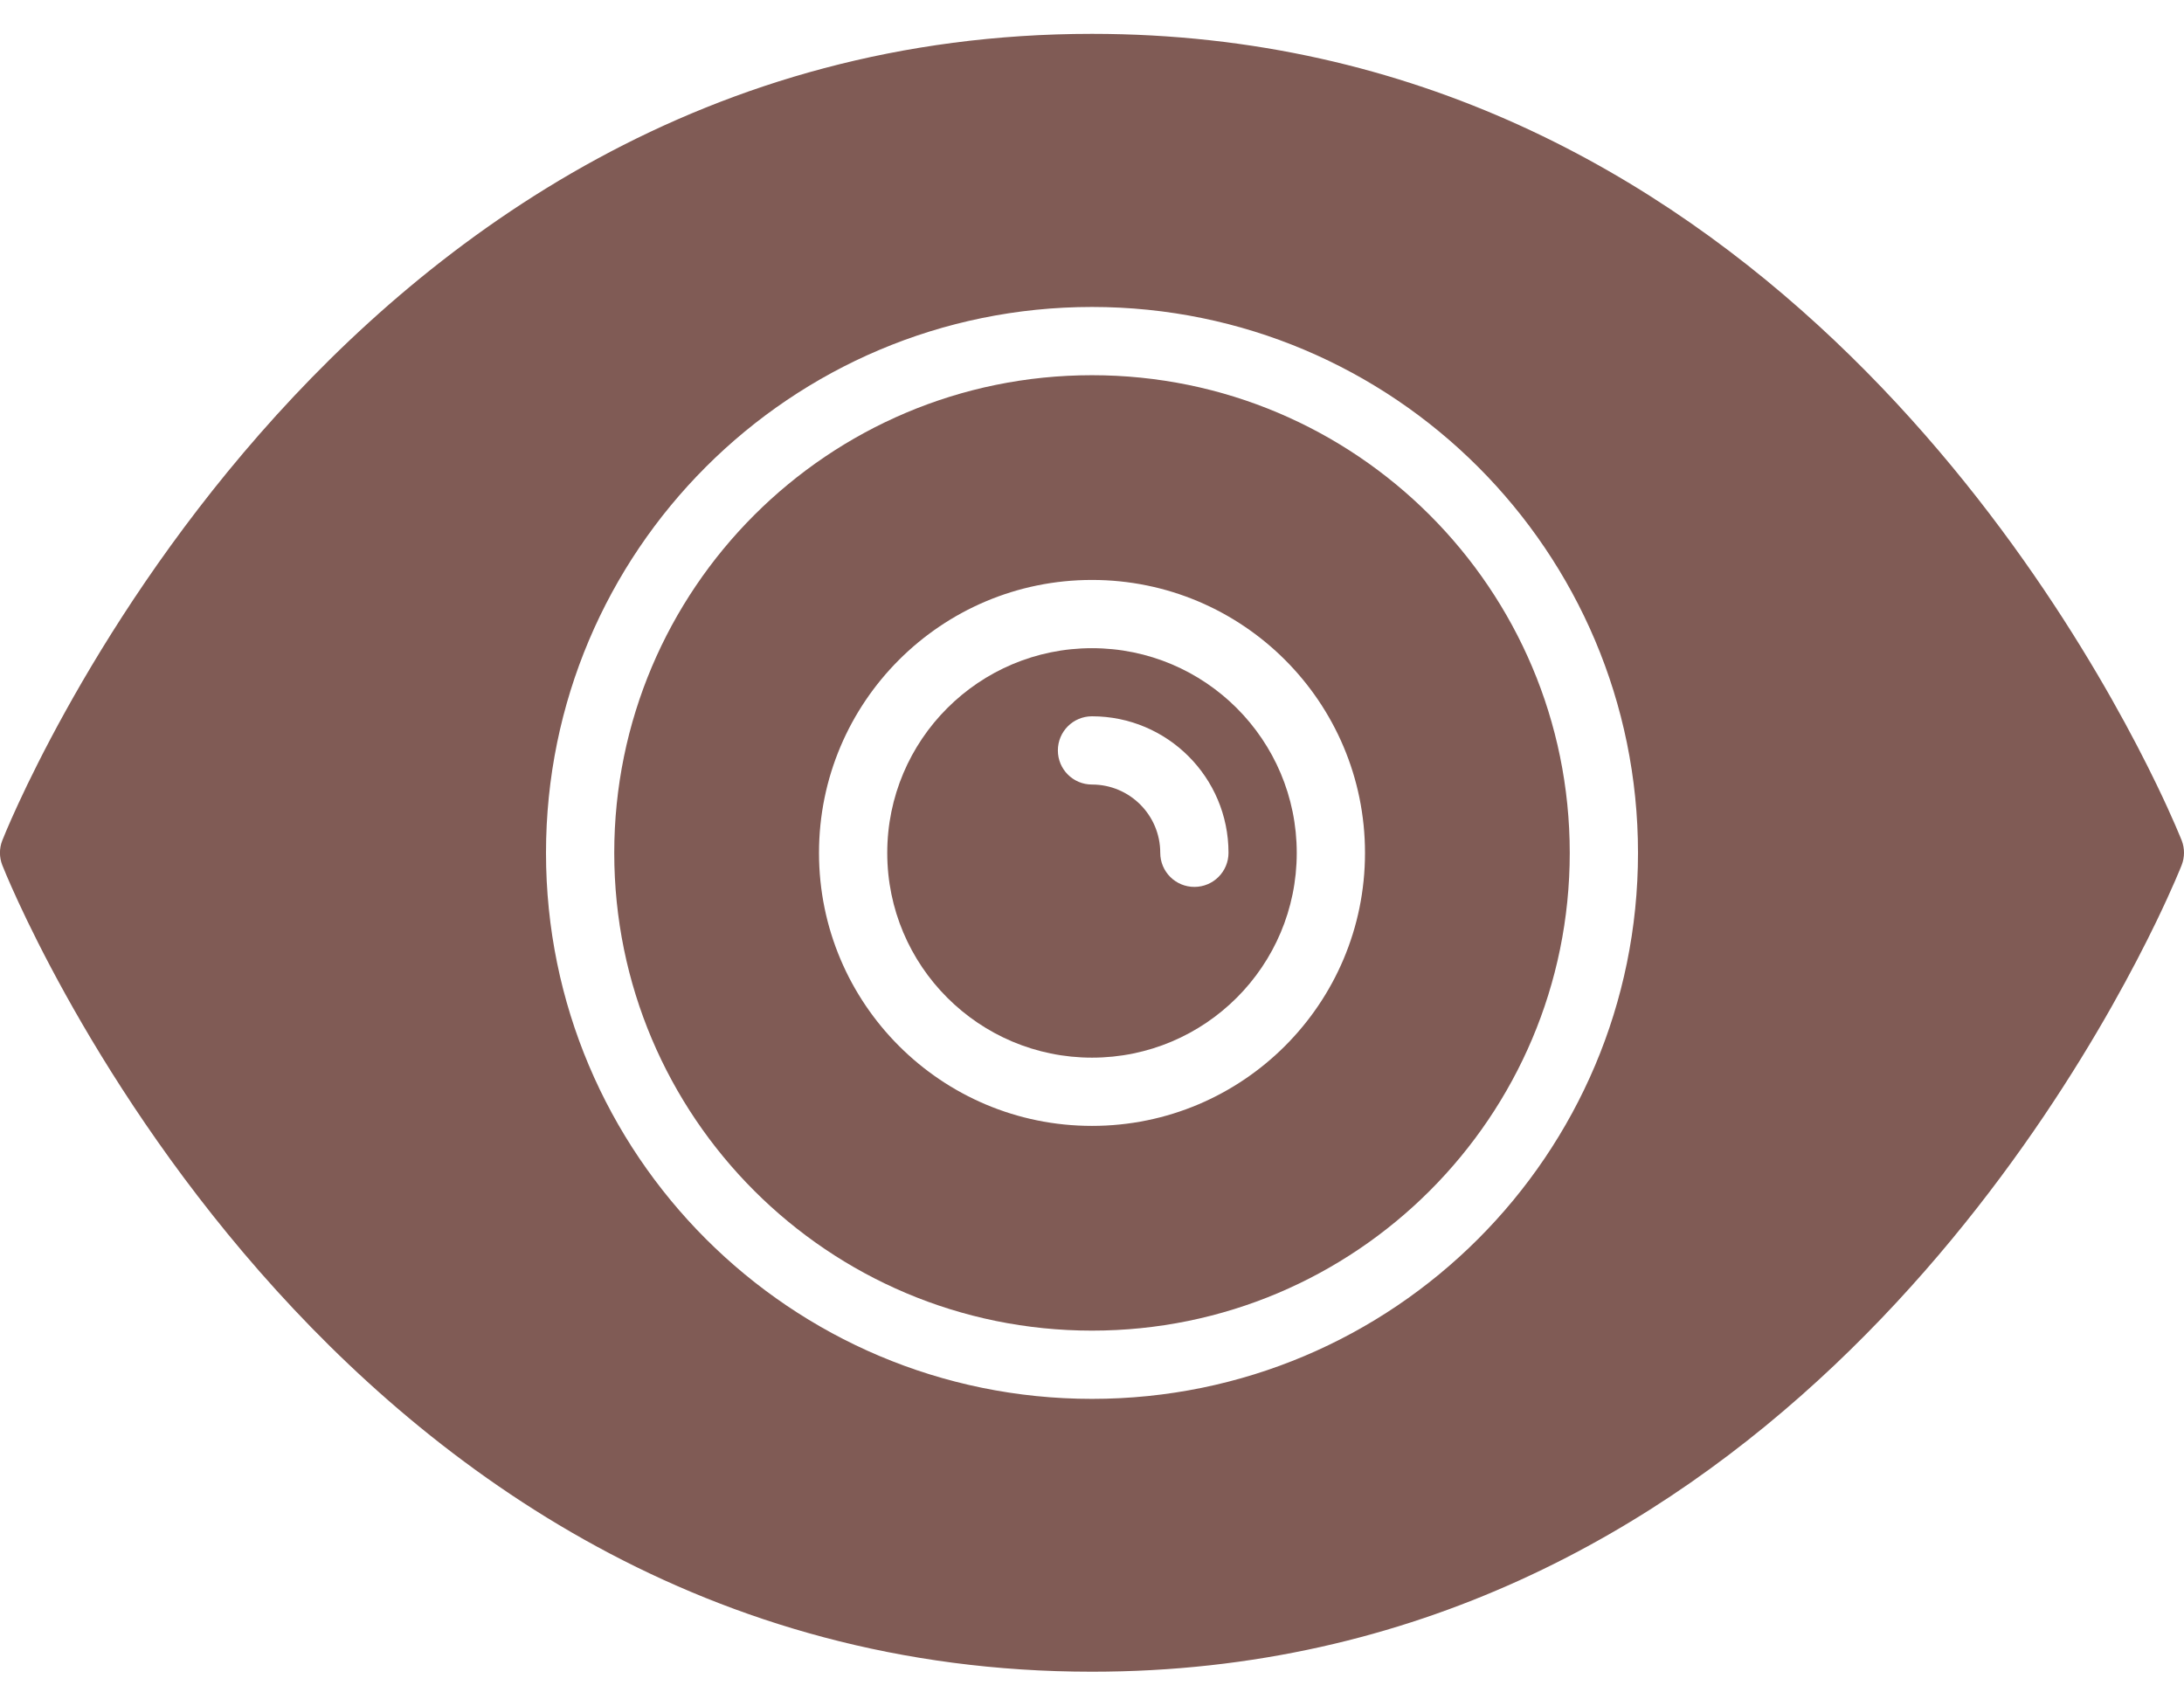 <svg width="32" height="25" viewBox="0 0 32 25" fill="none" xmlns="http://www.w3.org/2000/svg">
<path d="M16 9.498C14.344 9.498 13 10.841 13 12.498C13 14.155 14.344 15.498 16 15.498C17.657 15.498 19 14.155 19 12.498C19 10.841 17.657 9.498 16 9.498ZM17.5 12.996C17.224 12.996 17 12.773 17 12.496C17 11.944 16.552 11.496 16 11.496C15.723 11.496 15.5 11.273 15.5 10.996C15.5 10.72 15.723 10.496 16 10.496C17.105 10.496 18 11.392 18 12.496C18 12.773 17.776 12.996 17.5 12.996Z" fill="#805B55"/>
<path d="M16 5.498C12.134 5.498 9 8.632 9 12.498C9 16.364 12.134 19.498 16 19.498C19.866 19.498 23 16.364 23 12.498C23 8.632 19.866 5.498 16 5.498ZM16 16.498C13.791 16.498 12 14.707 12 12.498C12 10.289 13.791 8.498 16 8.498C18.209 8.498 20 10.289 20 12.498C20 14.707 18.209 16.498 16 16.498Z" fill="#805B55"/>
<path d="M31.967 12.317C31.959 12.298 31.839 11.994 31.597 11.493C30.298 8.808 25.51 0.496 16 0.496C4.716 0.496 0.079 12.198 0.033 12.317C-0.012 12.432 -0.012 12.56 0.033 12.676C0.079 12.794 4.716 24.496 16 24.496C25.505 24.496 30.293 16.194 31.594 13.505C31.837 13.001 31.959 12.695 31.966 12.676C32.011 12.56 32.011 12.432 31.967 12.317ZM16 20.498C11.581 20.498 8 16.917 8 12.498C8 8.08 11.581 4.498 16 4.498C20.418 4.498 24 8.08 24 12.498C24 16.917 20.418 20.498 16 20.498Z" fill="#805B55"/>
</svg>
